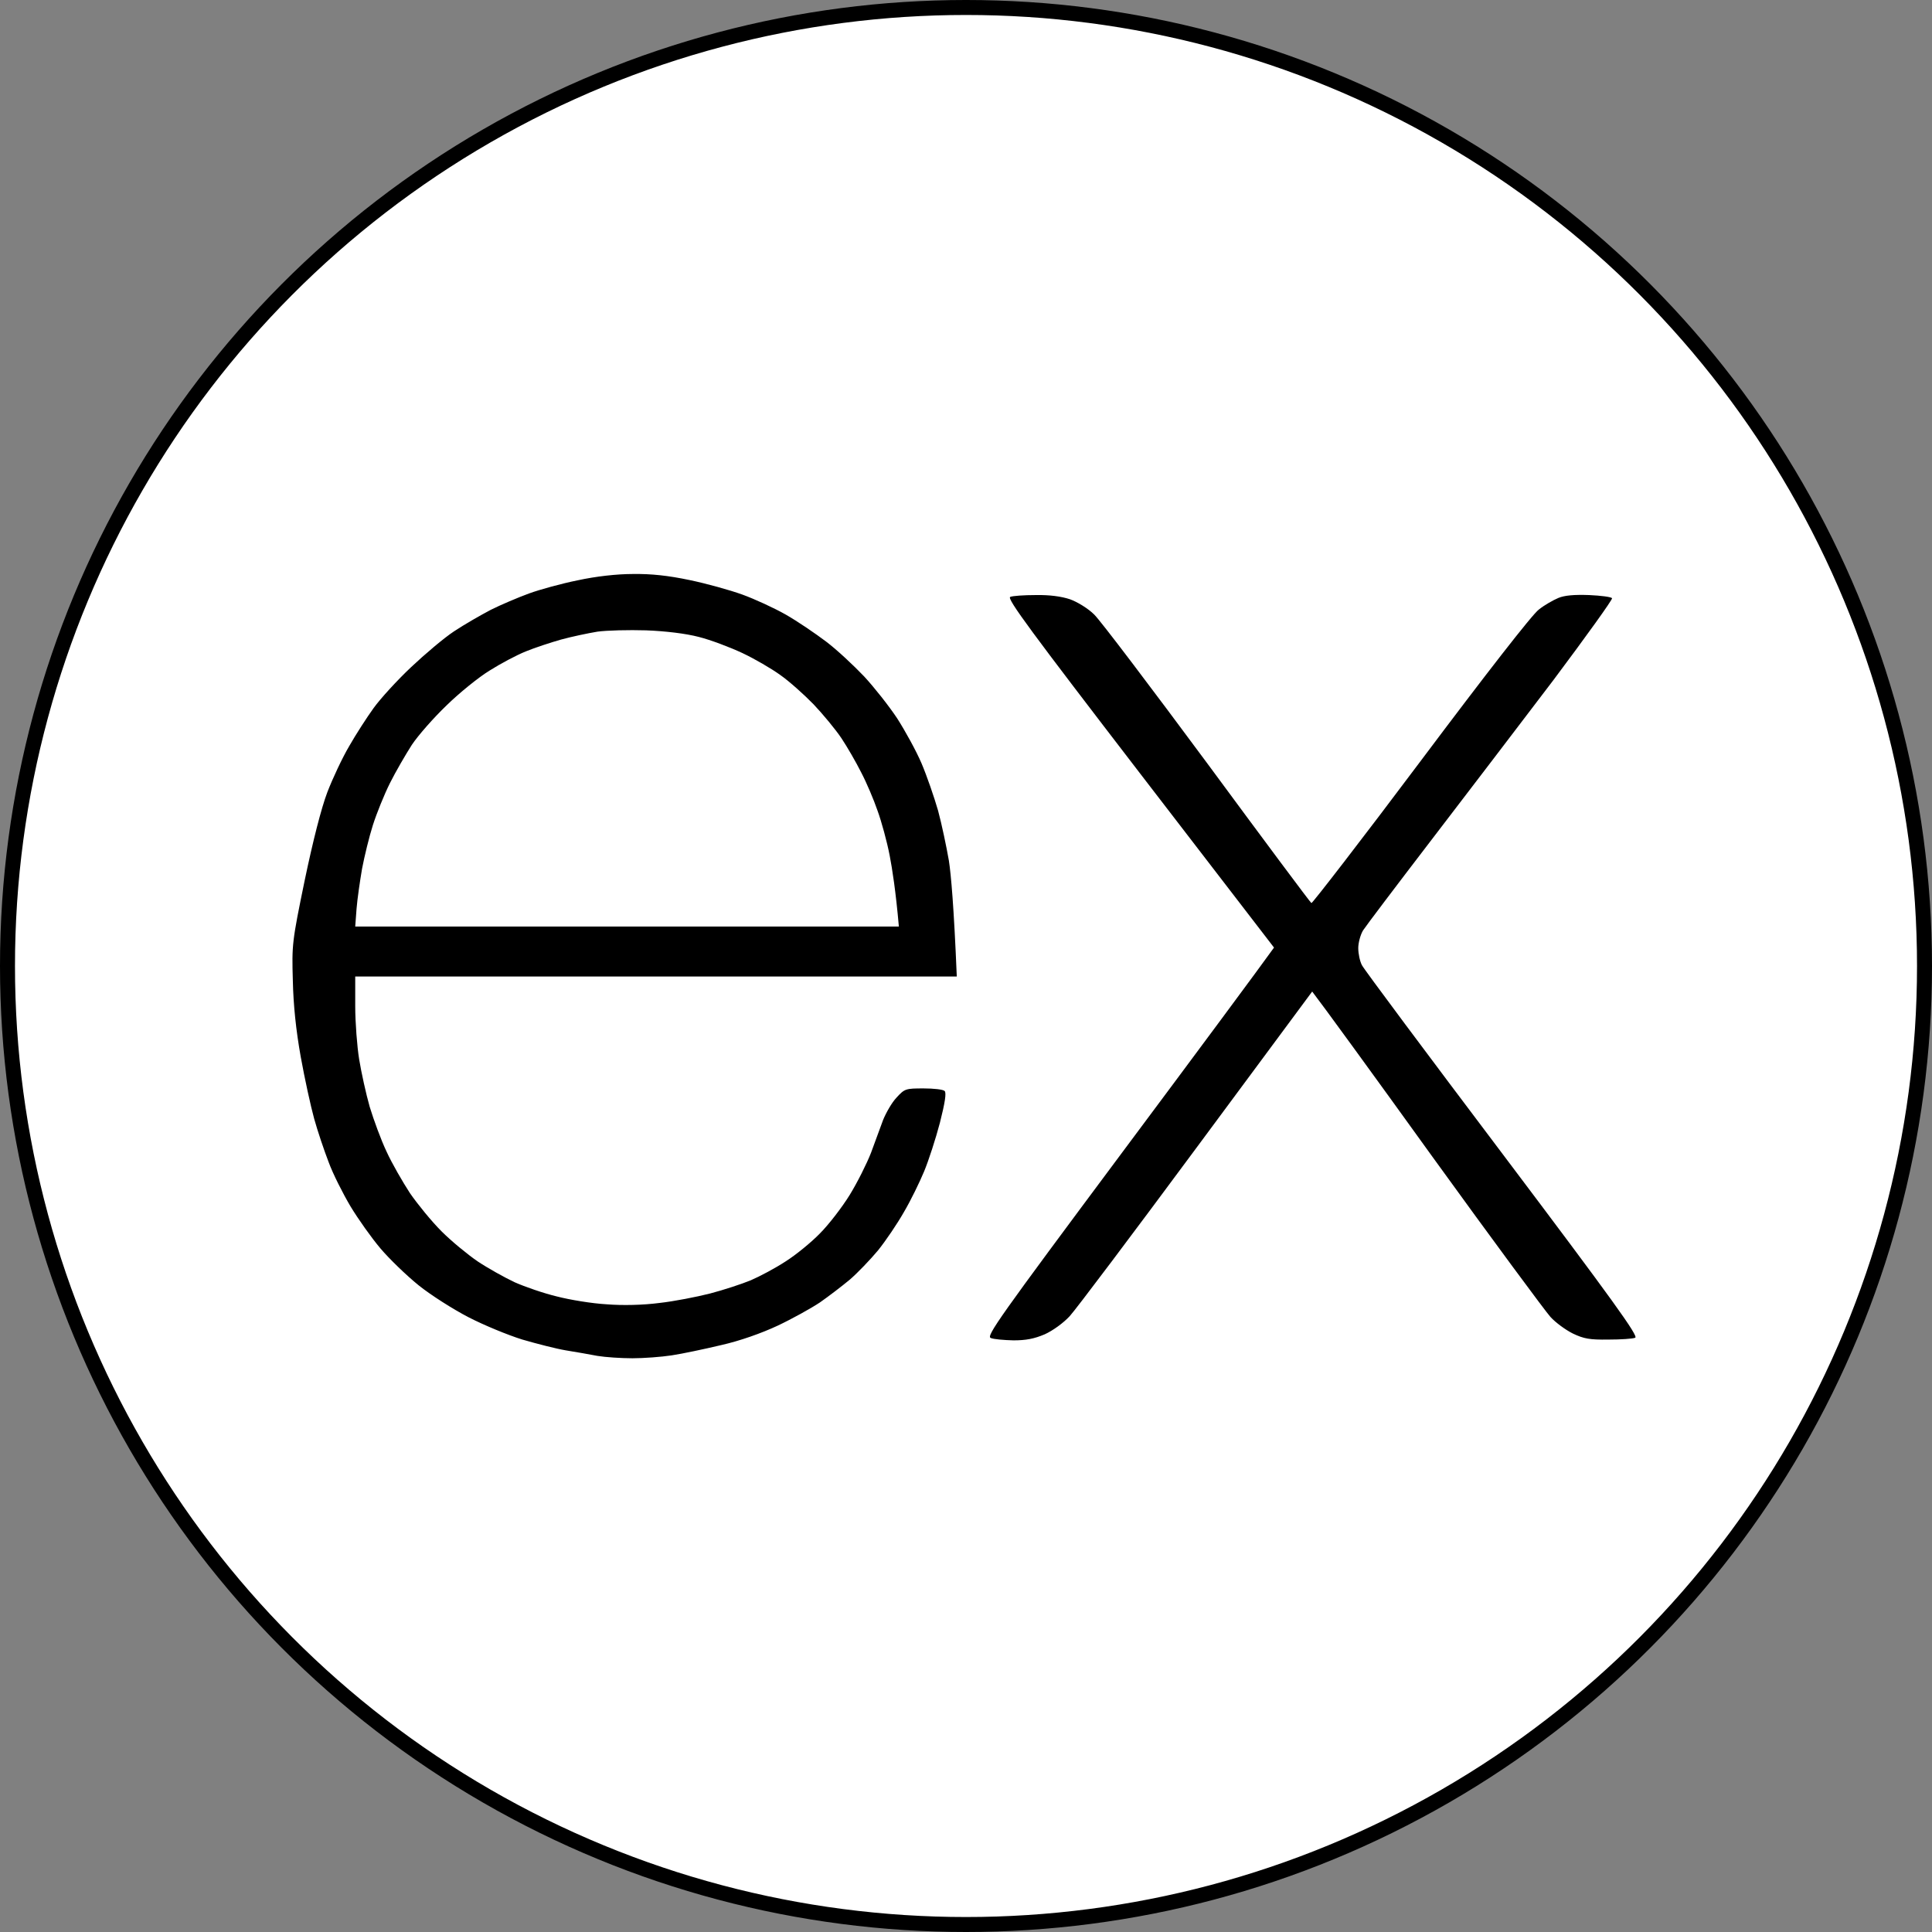 <svg width="258" height="258" viewBox="0 0 258 258" fill="none" xmlns="http://www.w3.org/2000/svg">
<rect x="0" y="0" width="258" height="258" fill="#808080" stroke="none"/>
<circle cx="129" cy="129" r="128" fill="white" stroke="black" stroke-width="2"/>
<path fill-rule="evenodd" clip-rule="evenodd" d="M84.527 76.652C86.988 76.617 89.238 76.863 92.086 77.461C94.301 77.918 97.465 78.797 99.117 79.394C100.769 79.992 103.371 81.188 104.918 82.066C106.465 82.945 108.891 84.598 110.332 85.688C111.773 86.777 114.023 88.887 115.394 90.328C116.73 91.769 118.734 94.301 119.824 95.953C120.879 97.606 122.355 100.277 123.059 101.93C123.762 103.582 124.746 106.43 125.273 108.258C125.766 110.086 126.398 113.109 126.715 114.937C126.996 116.766 127.383 121.02 127.769 130.406H47.437V134.379C47.437 136.523 47.684 139.758 47.965 141.48C48.246 143.203 48.879 146.086 49.371 147.809C49.898 149.531 50.883 152.238 51.621 153.785C52.324 155.332 53.766 157.828 54.75 159.34C55.769 160.816 57.633 163.102 58.969 164.437C60.269 165.738 62.449 167.531 63.785 168.445C65.156 169.359 67.371 170.59 68.707 171.223C70.043 171.82 72.574 172.699 74.332 173.121C76.09 173.578 79.078 174.07 81.012 174.176C83.156 174.352 85.898 174.281 88.043 174C89.977 173.789 93.035 173.191 94.828 172.734C96.586 172.277 99.047 171.469 100.242 170.977C101.473 170.449 103.582 169.324 104.918 168.445C106.254 167.602 108.328 165.914 109.488 164.719C110.648 163.559 112.441 161.238 113.461 159.586C114.48 157.934 115.746 155.402 116.309 153.961C116.836 152.52 117.574 150.551 117.926 149.566C118.312 148.617 119.086 147.246 119.719 146.578C120.809 145.383 120.949 145.348 123.34 145.348C124.676 145.348 125.976 145.488 126.152 145.699C126.398 145.945 126.187 147.281 125.519 149.918C124.957 152.062 124.008 154.98 123.41 156.422C122.812 157.863 121.617 160.324 120.703 161.871C119.824 163.418 118.277 165.703 117.258 166.969C116.203 168.234 114.516 169.992 113.496 170.871C112.441 171.75 110.648 173.121 109.488 173.93C108.328 174.703 105.797 176.109 103.863 177.023C101.684 178.043 98.801 179.062 96.305 179.625C94.09 180.152 91.102 180.785 89.695 180.996C88.324 181.207 85.933 181.383 84.457 181.383C82.945 181.383 80.836 181.242 79.781 181.066C78.727 180.855 76.828 180.539 75.562 180.328C74.297 180.117 71.695 179.449 69.762 178.887C67.828 178.289 64.594 176.953 62.555 175.898C60.516 174.844 57.527 172.945 55.91 171.645C54.258 170.309 51.973 168.094 50.812 166.723C49.617 165.316 47.824 162.785 46.805 161.098C45.785 159.375 44.449 156.738 43.887 155.191C43.289 153.645 42.41 151.043 41.953 149.391C41.496 147.738 40.687 144.047 40.16 141.129C39.527 137.578 39.176 134.238 39.105 130.934C38.965 126.152 39 125.766 40.687 117.574C41.812 112.195 42.902 107.941 43.711 105.797C44.414 103.969 45.715 101.191 46.629 99.644C47.508 98.098 48.984 95.812 49.898 94.547C50.812 93.281 53.062 90.82 54.891 89.098C56.719 87.375 59.285 85.195 60.621 84.316C61.992 83.402 64.207 82.137 65.543 81.434C66.879 80.766 69.199 79.781 70.641 79.254C72.082 78.727 75.035 77.918 77.144 77.496C79.57 76.969 82.348 76.652 84.527 76.652ZM74.93 85.406C73.558 85.793 71.414 86.496 70.219 86.988C68.988 87.481 66.808 88.641 65.367 89.555C63.926 90.434 61.324 92.543 59.637 94.195C57.914 95.848 55.84 98.203 54.996 99.469C54.187 100.734 52.852 103.02 52.078 104.566C51.305 106.113 50.285 108.645 49.793 110.191C49.301 111.738 48.668 114.34 48.352 115.992C48.07 117.645 47.719 120.035 47.613 121.371L47.437 123.727H120.035C119.613 118.945 119.156 116.062 118.805 114.234C118.453 112.406 117.715 109.699 117.187 108.258C116.695 106.816 115.711 104.496 115.008 103.16C114.34 101.824 113.144 99.75 112.371 98.59C111.598 97.43 109.91 95.391 108.644 94.055C107.379 92.754 105.375 90.961 104.215 90.152C103.055 89.309 100.769 87.973 99.117 87.199C97.465 86.426 94.863 85.441 93.316 85.055C91.558 84.598 88.922 84.281 86.285 84.176C83.965 84.106 81.047 84.176 79.781 84.352C78.516 84.562 76.336 85.019 74.93 85.406ZM138.316 79.465C140.144 79.43 141.726 79.641 142.887 80.027C143.871 80.379 145.312 81.258 146.121 82.066C146.93 82.84 153.715 91.805 161.238 101.965C168.726 112.125 174.984 120.527 175.125 120.598C175.23 120.668 181.84 112.125 189.75 101.578C198.398 90.047 204.656 81.996 205.5 81.398C206.238 80.801 207.433 80.133 208.101 79.852C208.945 79.5 210.246 79.394 212.215 79.465C213.762 79.535 215.168 79.711 215.273 79.887C215.379 80.027 211.863 84.914 207.469 90.785C203.039 96.621 195.656 106.289 191.051 112.301C186.445 118.312 182.402 123.656 182.016 124.254C181.664 124.852 181.383 125.906 181.383 126.609C181.383 127.348 181.594 128.367 181.875 128.895C182.156 129.457 190.629 140.812 200.683 154.137C215.414 173.684 218.824 178.43 218.367 178.641C218.051 178.781 216.433 178.887 214.781 178.887C212.285 178.922 211.512 178.781 210.035 178.078C209.051 177.586 207.715 176.602 207.047 175.863C206.379 175.125 199.277 165.527 191.297 154.488C183.351 143.449 176.461 133.992 175.23 132.41L159.762 153.293C151.254 164.789 143.66 174.879 142.851 175.758C142.008 176.672 140.601 177.691 139.512 178.184C138.105 178.781 137.016 178.992 135.328 178.992C134.062 178.957 132.726 178.852 132.305 178.676C131.672 178.43 133.394 176.004 149.812 153.961C159.832 140.531 168.48 128.859 170.133 126.539L152.203 103.23C137.754 84.422 134.414 79.922 134.906 79.711C135.223 79.57 136.769 79.465 138.316 79.465Z" fill="black"/>
</svg>
